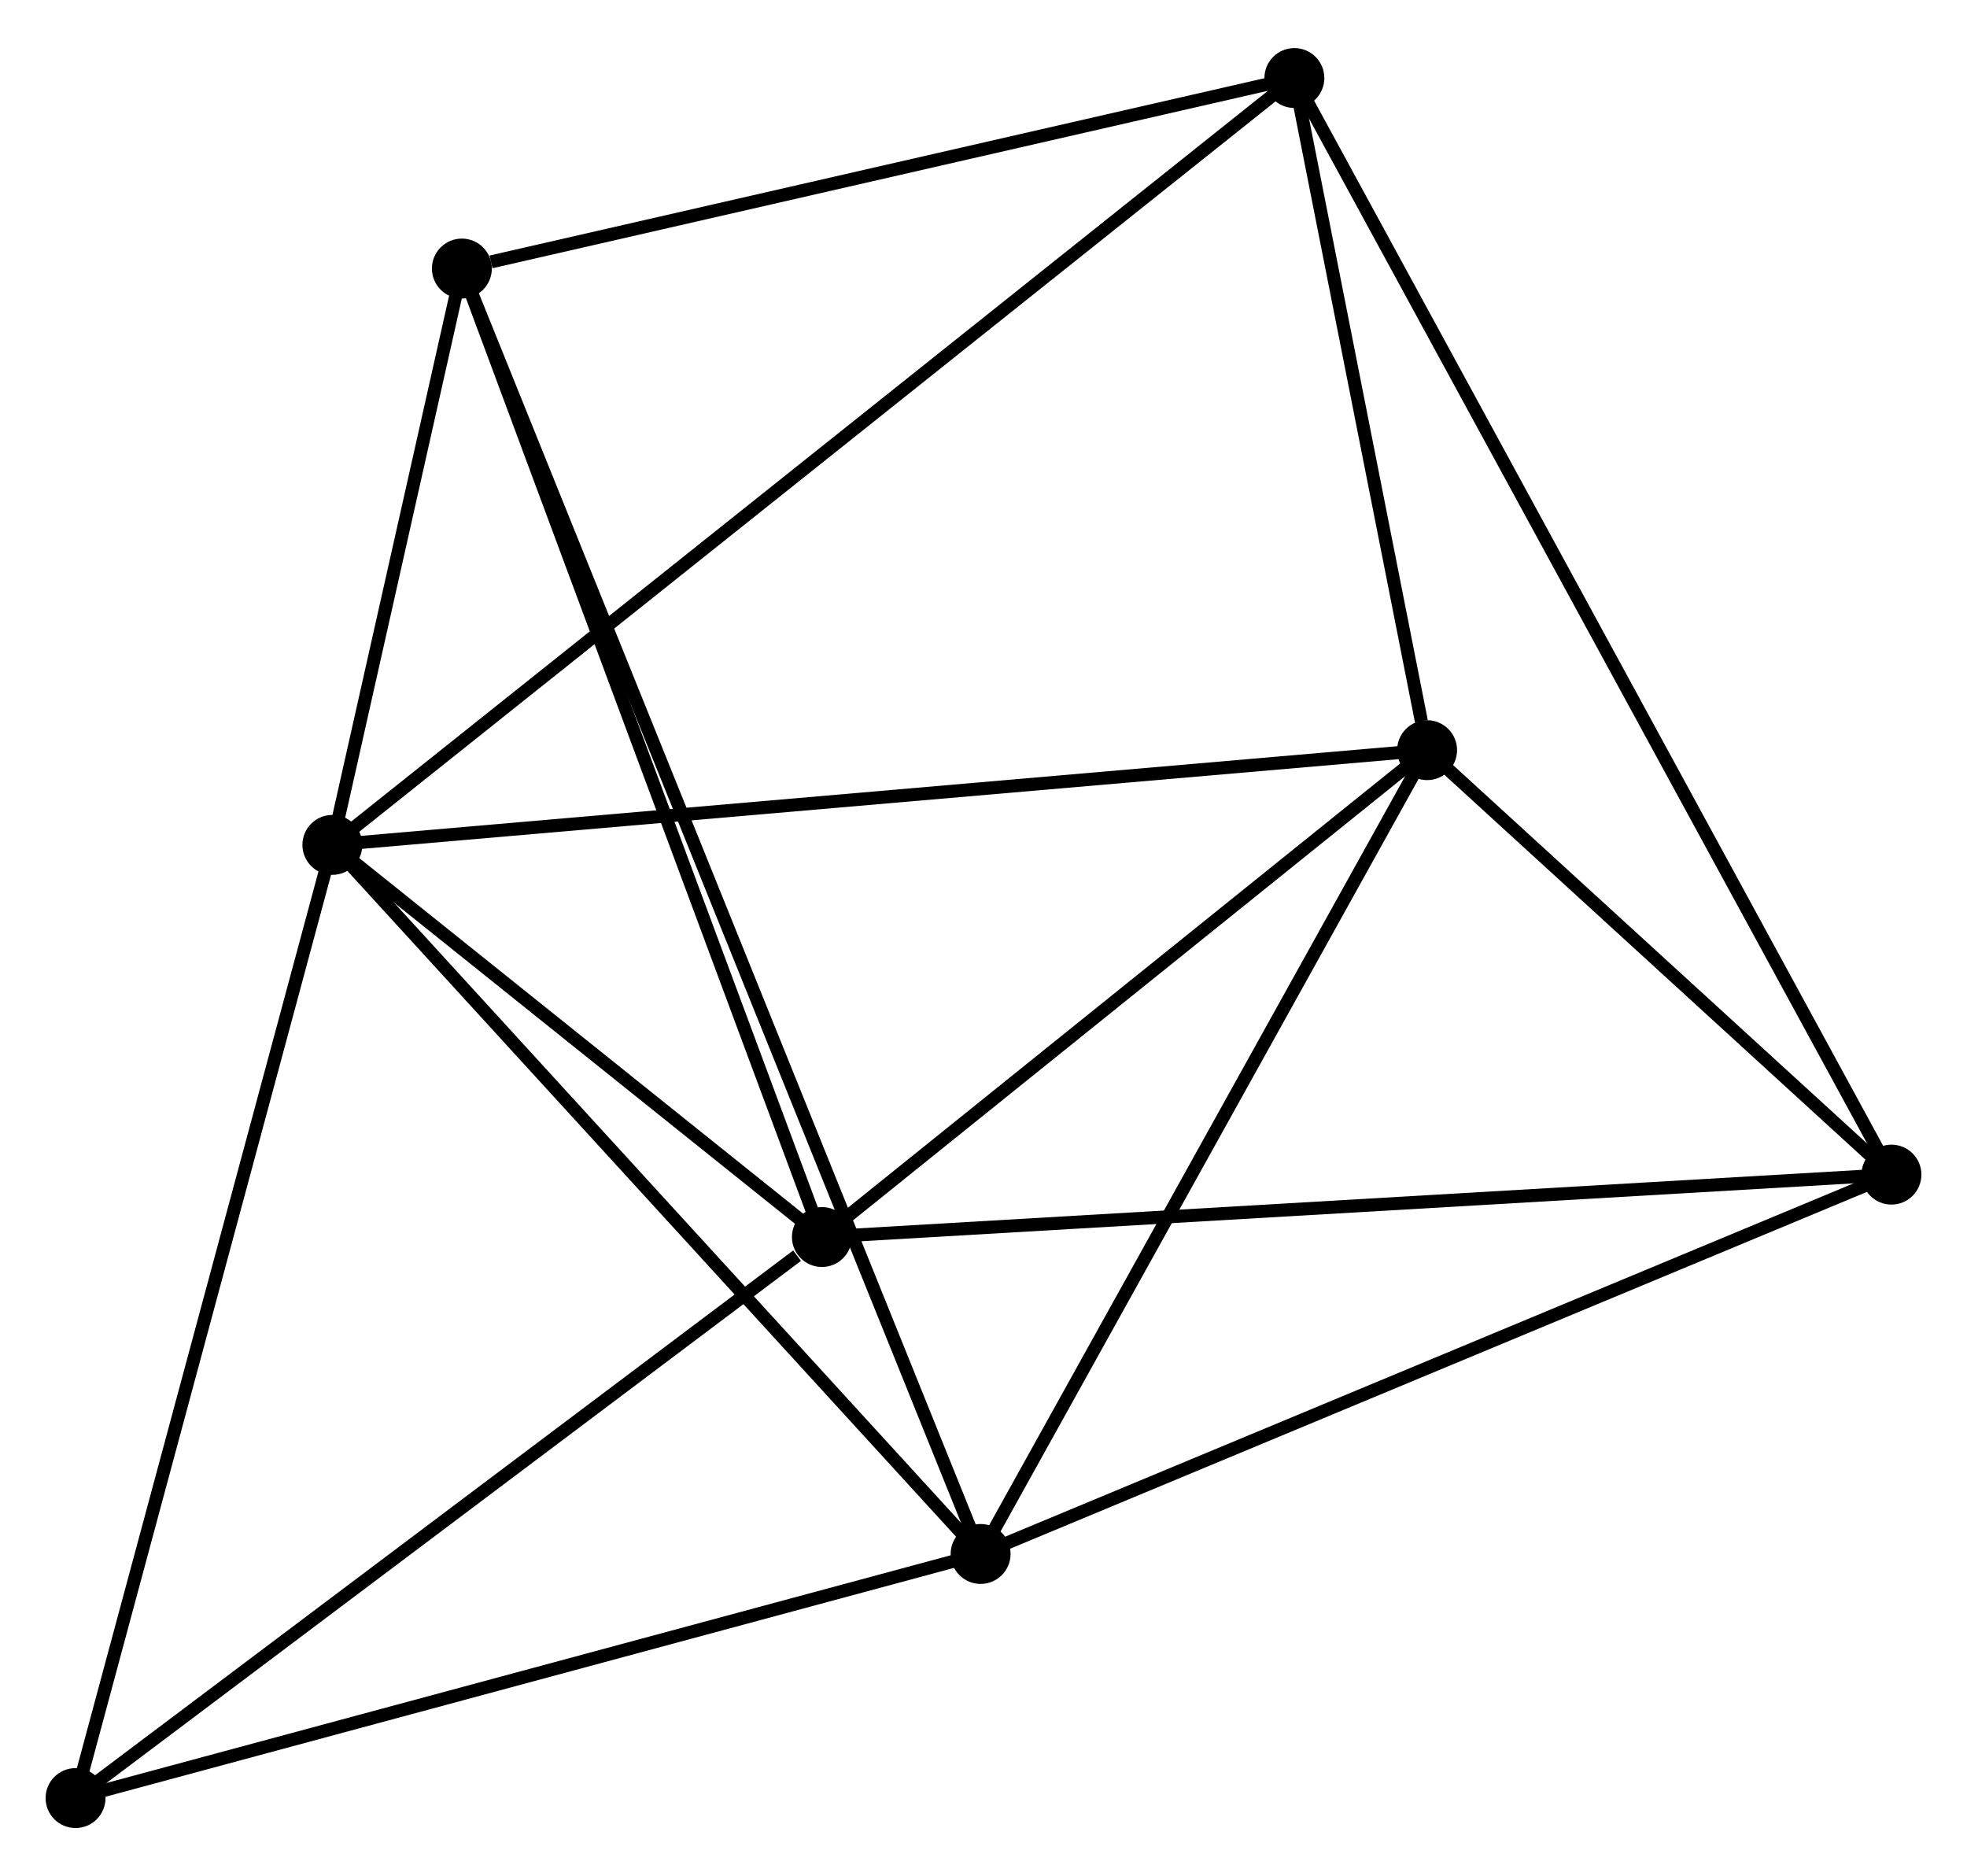 <?xml version="1.0" encoding="UTF-8" standalone="no"?>
<!DOCTYPE svg PUBLIC "-//W3C//DTD SVG 1.1//EN"
 "http://www.w3.org/Graphics/SVG/1.1/DTD/svg11.dtd">
<!-- Generated by graphviz version 2.36.0 (20140111.2315)
 -->
<!-- Title: %3 Pages: 1 -->
<svg width="151pt" height="144pt"
 viewBox="0.00 0.00 151.00 143.62" xmlns="http://www.w3.org/2000/svg" xmlns:xlink="http://www.w3.org/1999/xlink">
<g id="graph0" class="graph" transform="scale(1 1) rotate(0) translate(4 139.622)">
<title>%3</title>
<!-- 0 -->
<g id="node1" class="node"><title>0</title>
<ellipse fill="black" stroke="black" cx="21.515" cy="-74.962" rx="1.8" ry="1.8"/>
</g>
<!-- 1 -->
<g id="node2" class="node"><title>1</title>
<ellipse fill="black" stroke="black" cx="59.095" cy="-44.863" rx="1.8" ry="1.8"/>
</g>
<!-- 0&#45;&#45;1 -->
<g id="edge1" class="edge"><title>0&#45;&#45;1</title>
<path fill="none" stroke="black" d="M23.13,-73.669C29.312,-68.718 51.429,-51.003 57.528,-46.118"/>
</g>
<!-- 2 -->
<g id="node3" class="node"><title>2</title>
<ellipse fill="black" stroke="black" cx="71.279" cy="-20.537" rx="1.8" ry="1.8"/>
</g>
<!-- 0&#45;&#45;2 -->
<g id="edge2" class="edge"><title>0&#45;&#45;2</title>
<path fill="none" stroke="black" d="M22.746,-73.617C29.571,-66.153 62.736,-29.881 69.91,-22.035"/>
</g>
<!-- 3 -->
<g id="node4" class="node"><title>3</title>
<ellipse fill="black" stroke="black" cx="105.553" cy="-82.233" rx="1.8" ry="1.8"/>
</g>
<!-- 0&#45;&#45;3 -->
<g id="edge3" class="edge"><title>0&#45;&#45;3</title>
<path fill="none" stroke="black" d="M23.593,-75.142C35.22,-76.148 92.112,-81.07 103.548,-82.06"/>
</g>
<!-- 4 -->
<g id="node5" class="node"><title>4</title>
<ellipse fill="black" stroke="black" cx="95.365" cy="-133.822" rx="1.8" ry="1.8"/>
</g>
<!-- 0&#45;&#45;4 -->
<g id="edge4" class="edge"><title>0&#45;&#45;4</title>
<path fill="none" stroke="black" d="M23.058,-76.192C32.669,-83.852 84.245,-124.959 93.831,-132.599"/>
</g>
<!-- 6 -->
<g id="node6" class="node"><title>6</title>
<ellipse fill="black" stroke="black" cx="31.456" cy="-119.199" rx="1.8" ry="1.8"/>
</g>
<!-- 0&#45;&#45;6 -->
<g id="edge5" class="edge"><title>0&#45;&#45;6</title>
<path fill="none" stroke="black" d="M21.943,-76.863C23.578,-84.14 29.428,-110.176 31.042,-117.355"/>
</g>
<!-- 7 -->
<g id="node7" class="node"><title>7</title>
<ellipse fill="black" stroke="black" cx="1.8" cy="-1.8" rx="1.8" ry="1.8"/>
</g>
<!-- 0&#45;&#45;7 -->
<g id="edge6" class="edge"><title>0&#45;&#45;7</title>
<path fill="none" stroke="black" d="M21.028,-73.154C18.3,-63.032 4.953,-13.502 2.27,-3.545"/>
</g>
<!-- 1&#45;&#45;3 -->
<g id="edge7" class="edge"><title>1&#45;&#45;3</title>
<path fill="none" stroke="black" d="M60.641,-46.107C67.694,-51.78 96.79,-75.184 103.954,-80.947"/>
</g>
<!-- 1&#45;&#45;6 -->
<g id="edge9" class="edge"><title>1&#45;&#45;6</title>
<path fill="none" stroke="black" d="M58.412,-46.701C54.588,-56.985 35.877,-107.31 32.115,-117.426"/>
</g>
<!-- 1&#45;&#45;7 -->
<g id="edge10" class="edge"><title>1&#45;&#45;7</title>
<path fill="none" stroke="black" d="M57.188,-43.431C48.334,-36.776 11.317,-8.953 3.325,-2.946"/>
</g>
<!-- 5 -->
<g id="node8" class="node"><title>5</title>
<ellipse fill="black" stroke="black" cx="141.2" cy="-49.653" rx="1.8" ry="1.8"/>
</g>
<!-- 1&#45;&#45;5 -->
<g id="edge8" class="edge"><title>1&#45;&#45;5</title>
<path fill="none" stroke="black" d="M61.124,-44.982C72.484,-45.644 128.068,-48.887 139.241,-49.539"/>
</g>
<!-- 2&#45;&#45;3 -->
<g id="edge11" class="edge"><title>2&#45;&#45;3</title>
<path fill="none" stroke="black" d="M72.268,-22.317C77.273,-31.326 99.765,-71.814 104.625,-80.563"/>
</g>
<!-- 2&#45;&#45;6 -->
<g id="edge13" class="edge"><title>2&#45;&#45;6</title>
<path fill="none" stroke="black" d="M70.588,-22.25C65.755,-34.225 37.062,-105.31 32.166,-117.44"/>
</g>
<!-- 2&#45;&#45;7 -->
<g id="edge14" class="edge"><title>2&#45;&#45;7</title>
<path fill="none" stroke="black" d="M69.275,-19.997C59.129,-17.261 13.534,-4.964 3.681,-2.307"/>
</g>
<!-- 2&#45;&#45;5 -->
<g id="edge12" class="edge"><title>2&#45;&#45;5</title>
<path fill="none" stroke="black" d="M73.008,-21.257C82.597,-25.25 129.196,-44.654 139.275,-48.851"/>
</g>
<!-- 3&#45;&#45;4 -->
<g id="edge15" class="edge"><title>3&#45;&#45;4</title>
<path fill="none" stroke="black" d="M105.115,-84.45C103.44,-92.936 97.443,-123.299 95.79,-131.671"/>
</g>
<!-- 3&#45;&#45;5 -->
<g id="edge16" class="edge"><title>3&#45;&#45;5</title>
<path fill="none" stroke="black" d="M107.085,-80.833C112.948,-75.474 133.929,-56.298 139.714,-51.011"/>
</g>
<!-- 4&#45;&#45;6 -->
<g id="edge18" class="edge"><title>4&#45;&#45;6</title>
<path fill="none" stroke="black" d="M93.521,-133.4C84.353,-131.302 43.711,-122.003 33.693,-119.711"/>
</g>
<!-- 4&#45;&#45;5 -->
<g id="edge17" class="edge"><title>4&#45;&#45;5</title>
<path fill="none" stroke="black" d="M96.323,-132.064C102.287,-121.11 134.298,-62.327 140.248,-51.401"/>
</g>
</g>
</svg>
